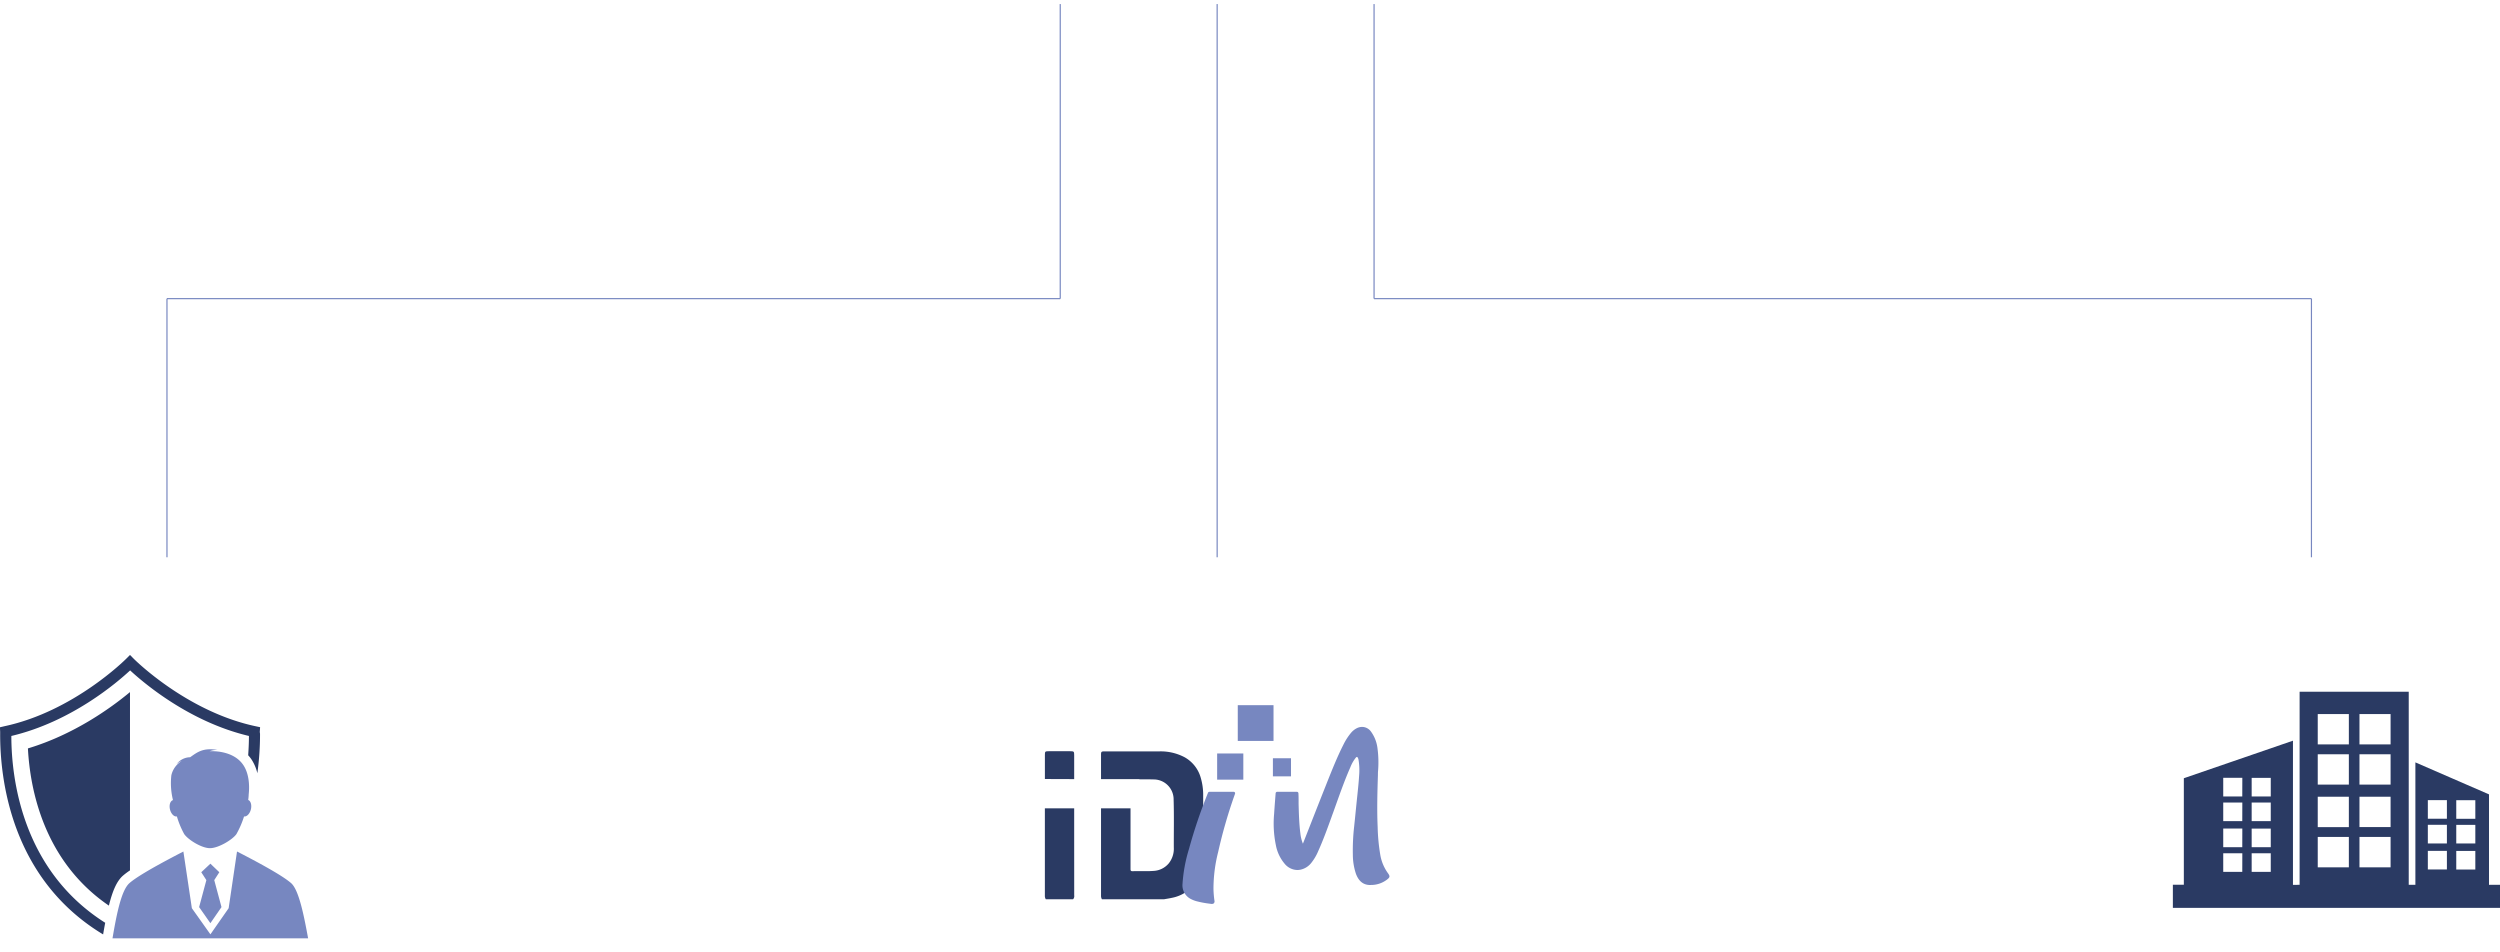 <svg xmlns="http://www.w3.org/2000/svg" viewBox="0 0 932.2 352.09" width='735' height='280'>
    <defs>
        <style>
            .cls-1 {
                fill: none;
                stroke: #7787c0;
                stroke-miterlimit: 10;
                stroke-width: 0.44px;
            }

            .cls-2,
            .cls-3 {
                fill: #2a3a63;
            }

            .cls-3,
            .cls-4 {
                fill-rule: evenodd;
            }

            .cls-4,
            .cls-5 {
                fill: #7787c0;
            }
        </style>
    </defs>
    <title>Ресурс 4</title>
    <g id="Слой_2" data-name="Слой 2">
        <g id="Слой_10" data-name="Слой 10">
            <line class="cls-1" x1="453.85" y1="206.28" x2="453.85" />
            <line class="cls-1" x1="395.34" y1="109.84" x2="395.34" />
            <line class="cls-1" x1="512.36" y1="109.84" x2="512.36" />
            <line class="cls-1" x1="62.26" y1="206.28" x2="62.26" y2="109.84" />
            <line class="cls-1" x1="861.89" y1="206.28" x2="861.89" y2="109.84" />
            <line class="cls-1" x1="512.36" y1="109.84" x2="861.89" y2="109.84" />
            <line class="cls-1" x1="62.26" y1="109.84" x2="395.34" y2="109.84" />
            <path class="cls-2" d="M928.1,328.42V294.69l-27.45-11.93v45.66h-2.48v-72H857.48v72H855V274.67l-40.69,14v39.71h-4.09V337h122v-8.6Zm-92-4.84H829v-6.94h7.12Zm0-9.2H829v-6.94h7.12Zm0-9.72H829v-6.94h7.12Zm0-9.2H829v-6.94h7.12Zm10.62,28.12h-7.12v-6.94h7.12Zm0-9.2h-7.12v-6.94h7.12Zm0-9.72h-7.12v-6.94h7.12Zm0-9.2h-7.12v-6.94h7.12Zm29.12,26.43h-11.6V310.57h11.6Zm0-15h-11.6V295.58h11.6Zm0-15.84h-11.6V279.74h11.6Zm0-15h-11.6V264.74h11.6Zm15.56,45.83h-11.6V310.57h11.6Zm0-15h-11.6V295.58h11.6Zm0-15.84h-11.6V279.74h11.6Zm0-15h-11.6V264.74h11.6Zm21,46.65h-7.11v-6.94h7.11Zm0-9.71h-7.11v-6.95h7.11Zm0-9.2h-7.11v-6.95h7.11ZM923,322.71h-7.11v-6.94H923Zm0-9.71h-7.11v-6.95H923Zm0-9.2h-7.11v-6.95H923Z"
            />
            <path class="cls-3" d="M400.54,289v-8.91c0-1.39-.09-1.49-1.45-1.49H391c-1.27,0-1.38.1-1.38,1.36v9Z" />
            <path class="cls-3" d="M400.54,310.19V299.9H389.61q0,16.28,0,32.55a2.44,2.44,0,0,0,.34,1.34h10.19a1.74,1.74,0,0,0,.41-1.47Z" />
            <path class="cls-3" d="M448.64,295a22.4,22.4,0,0,0-.84-6.26,12.69,12.69,0,0,0-6.09-7.9,19.12,19.12,0,0,0-9.47-2.18c-6.79,0-13.59,0-20.38,0-1.2,0-1.31.12-1.31,1.35v9h14.32v.06c1.73,0,3.47,0,5.21.05a7.44,7.44,0,0,1,7.54,7.58c.18,5.93.05,11.86.07,17.79a8.77,8.77,0,0,1-1.87,5.91,7.91,7.91,0,0,1-5.72,2.83c-2.59.2-5.18,0-7.77.11-.65,0-.78-.2-.78-.81,0-5.45,0-10.91,0-16.37V299.9h-11q0,16.28,0,32.55a2.52,2.52,0,0,0,.33,1.34h23.24c.94-.17,1.89-.31,2.83-.52a14,14,0,0,0,8.88-5.71,17.45,17.45,0,0,0,2.82-10.11C448.66,310,448.64,302.47,448.64,295Z"
            />
            <path class="cls-4" d="M517.56,324.11a16.36,16.36,0,0,1-2.86-6.76,72.17,72.17,0,0,1-1-10.47c-.28-6.36-.12-12.56.1-19.43,0-.57,0-1.14.07-1.72a39.9,39.9,0,0,0-.28-8.58,13.19,13.19,0,0,0-2.43-5.94,4.13,4.13,0,0,0-3.25-1.68,4.58,4.58,0,0,0-2.07.53,6.94,6.94,0,0,0-2.05,1.66,21.89,21.89,0,0,0-2.88,4.48c-2.28,4.49-4.16,9.24-6,13.82l-.59,1.5c-2.1,5.28-4.22,10.68-6.27,15.91-.74,1.87-1.48,3.76-2.22,5.65a14.42,14.42,0,0,1-.94-3.78c-.47-3.66-.57-7.43-.67-11.08l0-1.17c0-.81,0-1.68-.06-2.73a.59.59,0,0,0-.6-.59h-7.3a.6.6,0,0,0-.6.55c-.21,2.63-.41,5.22-.57,7.71a39.84,39.84,0,0,0,.66,11.66,15,15,0,0,0,3.35,7,6.25,6.25,0,0,0,4.63,2.24,5.89,5.89,0,0,0,1.37-.16,7,7,0,0,0,3.89-2.54,18.48,18.48,0,0,0,2.53-4.3c1.84-4.07,3.38-8.32,4.87-12.44.21-.59.42-1.18.64-1.77.45-1.24.9-2.51,1.34-3.74,1.56-4.35,3.17-8.85,5.06-13.15l.07-.16a13.58,13.58,0,0,1,2.06-3.63.67.67,0,0,1,.41-.27c.13,0,.28.16.4.42a2.88,2.88,0,0,1,.2.66,23.92,23.92,0,0,1,.21,6c-.15,2.5-.42,5-.68,7.49l-.1.92c-.25,2.45-.5,4.93-.74,7.34-.1,1-.21,2-.31,3a78.44,78.44,0,0,0-.5,10.62,22.88,22.88,0,0,0,1.15,7.12c1,2.66,2.58,4,4.85,4.17.24,0,.49,0,.73,0a9.75,9.75,0,0,0,6-2C518.23,325.66,518.41,325.28,517.56,324.11Z"
            />
            <path class="cls-4" d="M460,293.73H451a.61.61,0,0,0-.56.37A188.71,188.71,0,0,0,443.36,315a56.71,56.71,0,0,0-2.42,13,5.73,5.73,0,0,0,2.73,5.5,10.6,10.6,0,0,0,2.64,1.07,35.4,35.4,0,0,0,4.69.87l.63.09.33,0a.9.9,0,0,0,.71-.29,1.12,1.12,0,0,0,.17-.95,36.58,36.58,0,0,1-.36-4.34,55.8,55.8,0,0,1,1.75-13.79,184,184,0,0,1,6.28-21.67.6.6,0,0,0-.07-.55A.61.61,0,0,0,460,293.73Z"
            />
            <rect class="cls-5" x="453.85" y="279.44" width="9.76" height="9.76" />
            <rect class="cls-5" x="474.64" y="281.22" width="6.75" height="6.75" />
            <rect class="cls-5" x="461.54" y="261.43" width="13.33" height="13.33" />
            <path class="cls-2" d="M48.47,256.55c-7.3,6.07-21,15.87-38.06,21,.81,15.46,6,42.11,30.19,58.62,1.36-5.49,2.93-9.12,5.21-11.14a26.57,26.57,0,0,1,2.66-2Zm0,95.54h0Zm48.39-80.67.13-1.78-1.74-.37c-25.74-5.5-45.12-24.9-45.32-25.09l-1.46-1.48L47,244.18c-.2.19-19.58,19.59-45.32,25.09l-1.7.4.08,1.74c0,.12,0,.36,0,.71C0,288.3,3.79,326,38.45,346.91c.26-1.52.52-3,.78-4.34-31.11-19.66-35-54.06-35-69.66,22.33-5.28,39.32-19.83,44.29-24.45,5,4.62,22,19.17,44.3,24.45,0,2.09-.09,4.52-.28,7.2a13,13,0,0,1,1.16,1.44,15.77,15.77,0,0,1,2.26,5.26,106.16,106.16,0,0,0,1-14.69Z"
            />
            <path class="cls-4" d="M108.58,327.81c-1.81-1.6-6.44-4.76-20.2-11.82l-3.12,21.14-6.8,9.75-6.92-9.75L68.38,316c-13.59,7-18.32,10.2-20.12,11.79-2.94,2.6-4.69,11-6.31,20.57h72.94C113.41,340.34,111.52,330.41,108.58,327.81ZM78.45,342.72l4.14-6-2.7-10.06,1.89-2.94-3.33-3.19-3.4,3.19,1.9,2.94-2.7,10.06ZM63.38,300.28c.4,1.68,1.55,2.84,2.58,2.63a32.5,32.5,0,0,0,2.72,6.57c1.41,2.08,6.45,5.27,9.61,5.27s8.46-3.19,9.88-5.27A34.49,34.49,0,0,0,91,302.92c1,.17,2.15-1,2.55-2.64s-.08-3.16-1-3.5a19.18,19.18,0,0,0,.19-2.12c.43-4-.11-8.16-2.08-11-3.17-4.63-9.49-5.21-12.49-5.05a7.54,7.54,0,0,1,3-.48c-5.49-.95-7.63.87-10.27,2.71a6.49,6.49,0,0,0-5.11,2.65,5.74,5.74,0,0,1,1.94-1.22,8.35,8.35,0,0,0-3.84,5.31,26.25,26.25,0,0,0,.61,9.24C63.45,297.17,63,298.67,63.38,300.28Z"
            />
        </g>
    </g>
</svg>
